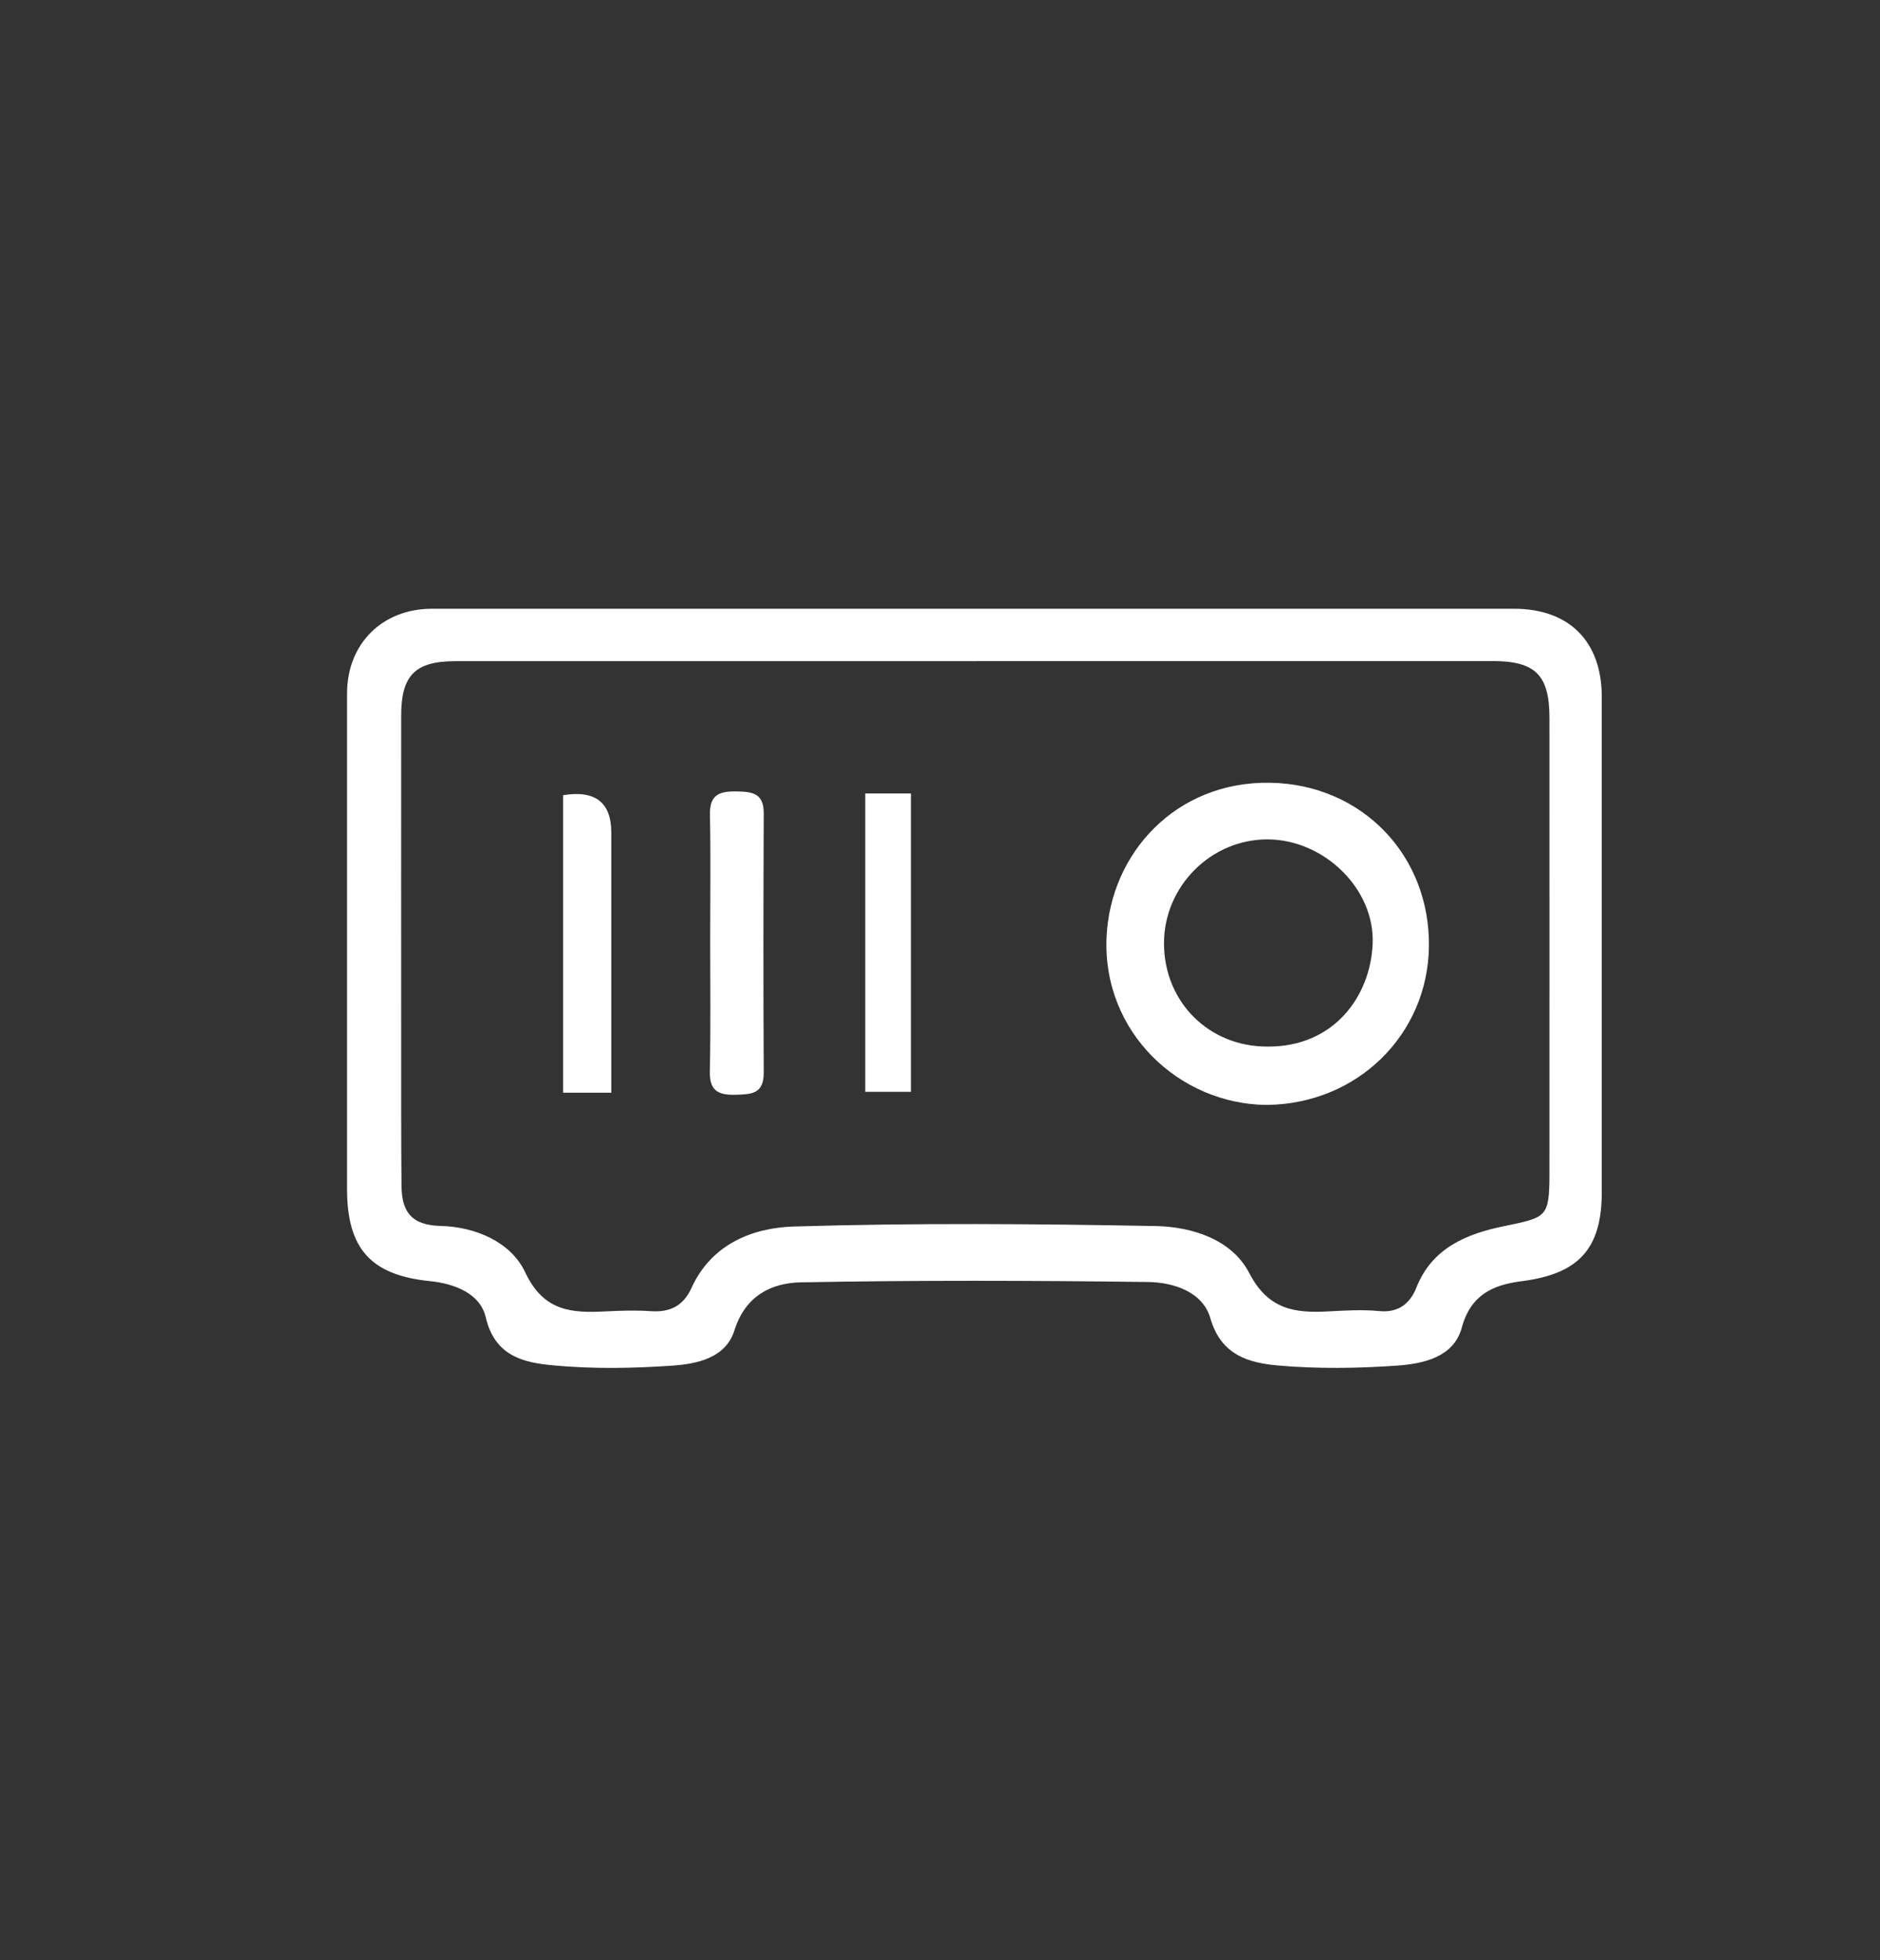 <svg width="165" height="172" viewBox="0 0 165 172" fill="none" xmlns="http://www.w3.org/2000/svg">
<rect x="0" y="0" width="165" height="172" fill="#333333" stroke="none"/>
<path d="M85.64 53.42C101.39 53.42 117.13 53.42 132.88 53.42C137.72 53.42 140.57 56.28 140.58 61.12C140.58 75.62 140.58 90.12 140.58 104.62C140.58 109.6 138.55 111.79 133.55 112.43C131.04 112.75 129.08 113.61 128.29 116.52C127.59 119.08 124.97 119.66 122.7 119.83C119.22 120.08 115.69 120.13 112.21 119.83C109.64 119.6 107.17 118.96 106.23 115.68C105.56 113.36 103 112.53 100.76 112.5C90.6 112.37 80.44 112.34 70.28 112.53C67.7 112.58 65.41 113.71 64.46 116.74C63.7 119.17 61.18 119.69 59 119.84C55.52 120.08 51.98 120.14 48.51 119.81C45.96 119.57 43.42 119.01 42.63 115.59C42.14 113.51 39.91 112.64 37.71 112.42C32.55 111.9 30.46 109.57 30.46 104.35C30.46 89.85 30.46 75.35 30.46 60.85C30.46 56.51 33.53 53.43 37.89 53.42C53.8 53.42 69.72 53.42 85.63 53.42H85.64ZM85.73 58.02C70.48 58.02 55.23 58.02 39.98 58.02C36.44 58.02 35.21 59.25 35.21 62.81C35.2 72.48 35.21 82.15 35.21 91.82C35.21 95.9 35.2 99.99 35.24 104.07C35.26 106.28 36.07 107.52 38.66 107.58C41.71 107.65 44.84 108.98 46.09 111.64C47.71 115.09 50.16 115.23 53.15 115.08C54.48 115.01 55.82 114.97 57.15 115.06C58.83 115.17 59.98 114.58 60.69 113.02C62.44 109.17 66.05 107.74 69.68 107.63C80.25 107.31 90.84 107.39 101.42 107.59C104.62 107.65 108.11 108.76 109.64 111.71C111.3 114.92 113.62 115.24 116.56 115.08C118.06 115 119.57 114.91 121.05 115.05C122.76 115.22 123.77 114.36 124.31 112.99C125.69 109.49 128.76 108.27 131.95 107.61C135.73 106.83 135.98 106.86 135.99 103.03C136 89.69 135.99 76.36 135.99 63.02C135.99 59.23 134.76 58.01 130.99 58.01C115.91 58.01 100.83 58.01 85.74 58.01L85.73 58.02Z" fill="white"/>
<path d="M111.16 96.96C103.54 96.9 96.73 90.6 97.12 82.21C97.46 74.87 103.2 68.559 111.46 68.689C119.56 68.82 125.55 75.1 125.41 83.129C125.28 90.779 119.16 96.879 111.17 96.96H111.16ZM111.23 91.84C117.08 91.889 120.27 87.419 120.47 82.85C120.69 78.01 116.21 73.68 111.26 73.659C106.27 73.639 102.13 77.809 102.16 82.829C102.19 87.95 106.11 91.85 111.23 91.84Z" fill="white"/>
<path d="M62.33 82.5C62.33 78.83 62.38 75.16 62.31 71.5C62.27 69.77 63.09 69.43 64.61 69.45C66.04 69.47 67.04 69.6 67.03 71.39C67 78.98 66.99 86.56 67.03 94.15C67.03 95.98 65.98 96.03 64.58 96.07C63.05 96.11 62.26 95.74 62.3 94.01C62.38 90.18 62.33 86.34 62.33 82.51V82.5Z" fill="white"/>
<path d="M53.65 95.89H49.42V69.78C52.24 69.32 53.65 70.413 53.65 73.06C53.65 79.7 53.65 86.35 53.65 92.99C53.65 93.88 53.65 94.78 53.65 95.89Z" fill="white"/>
<path d="M75.94 95.81V69.63H79.95V95.81H75.94Z" fill="white"/>
</svg>
